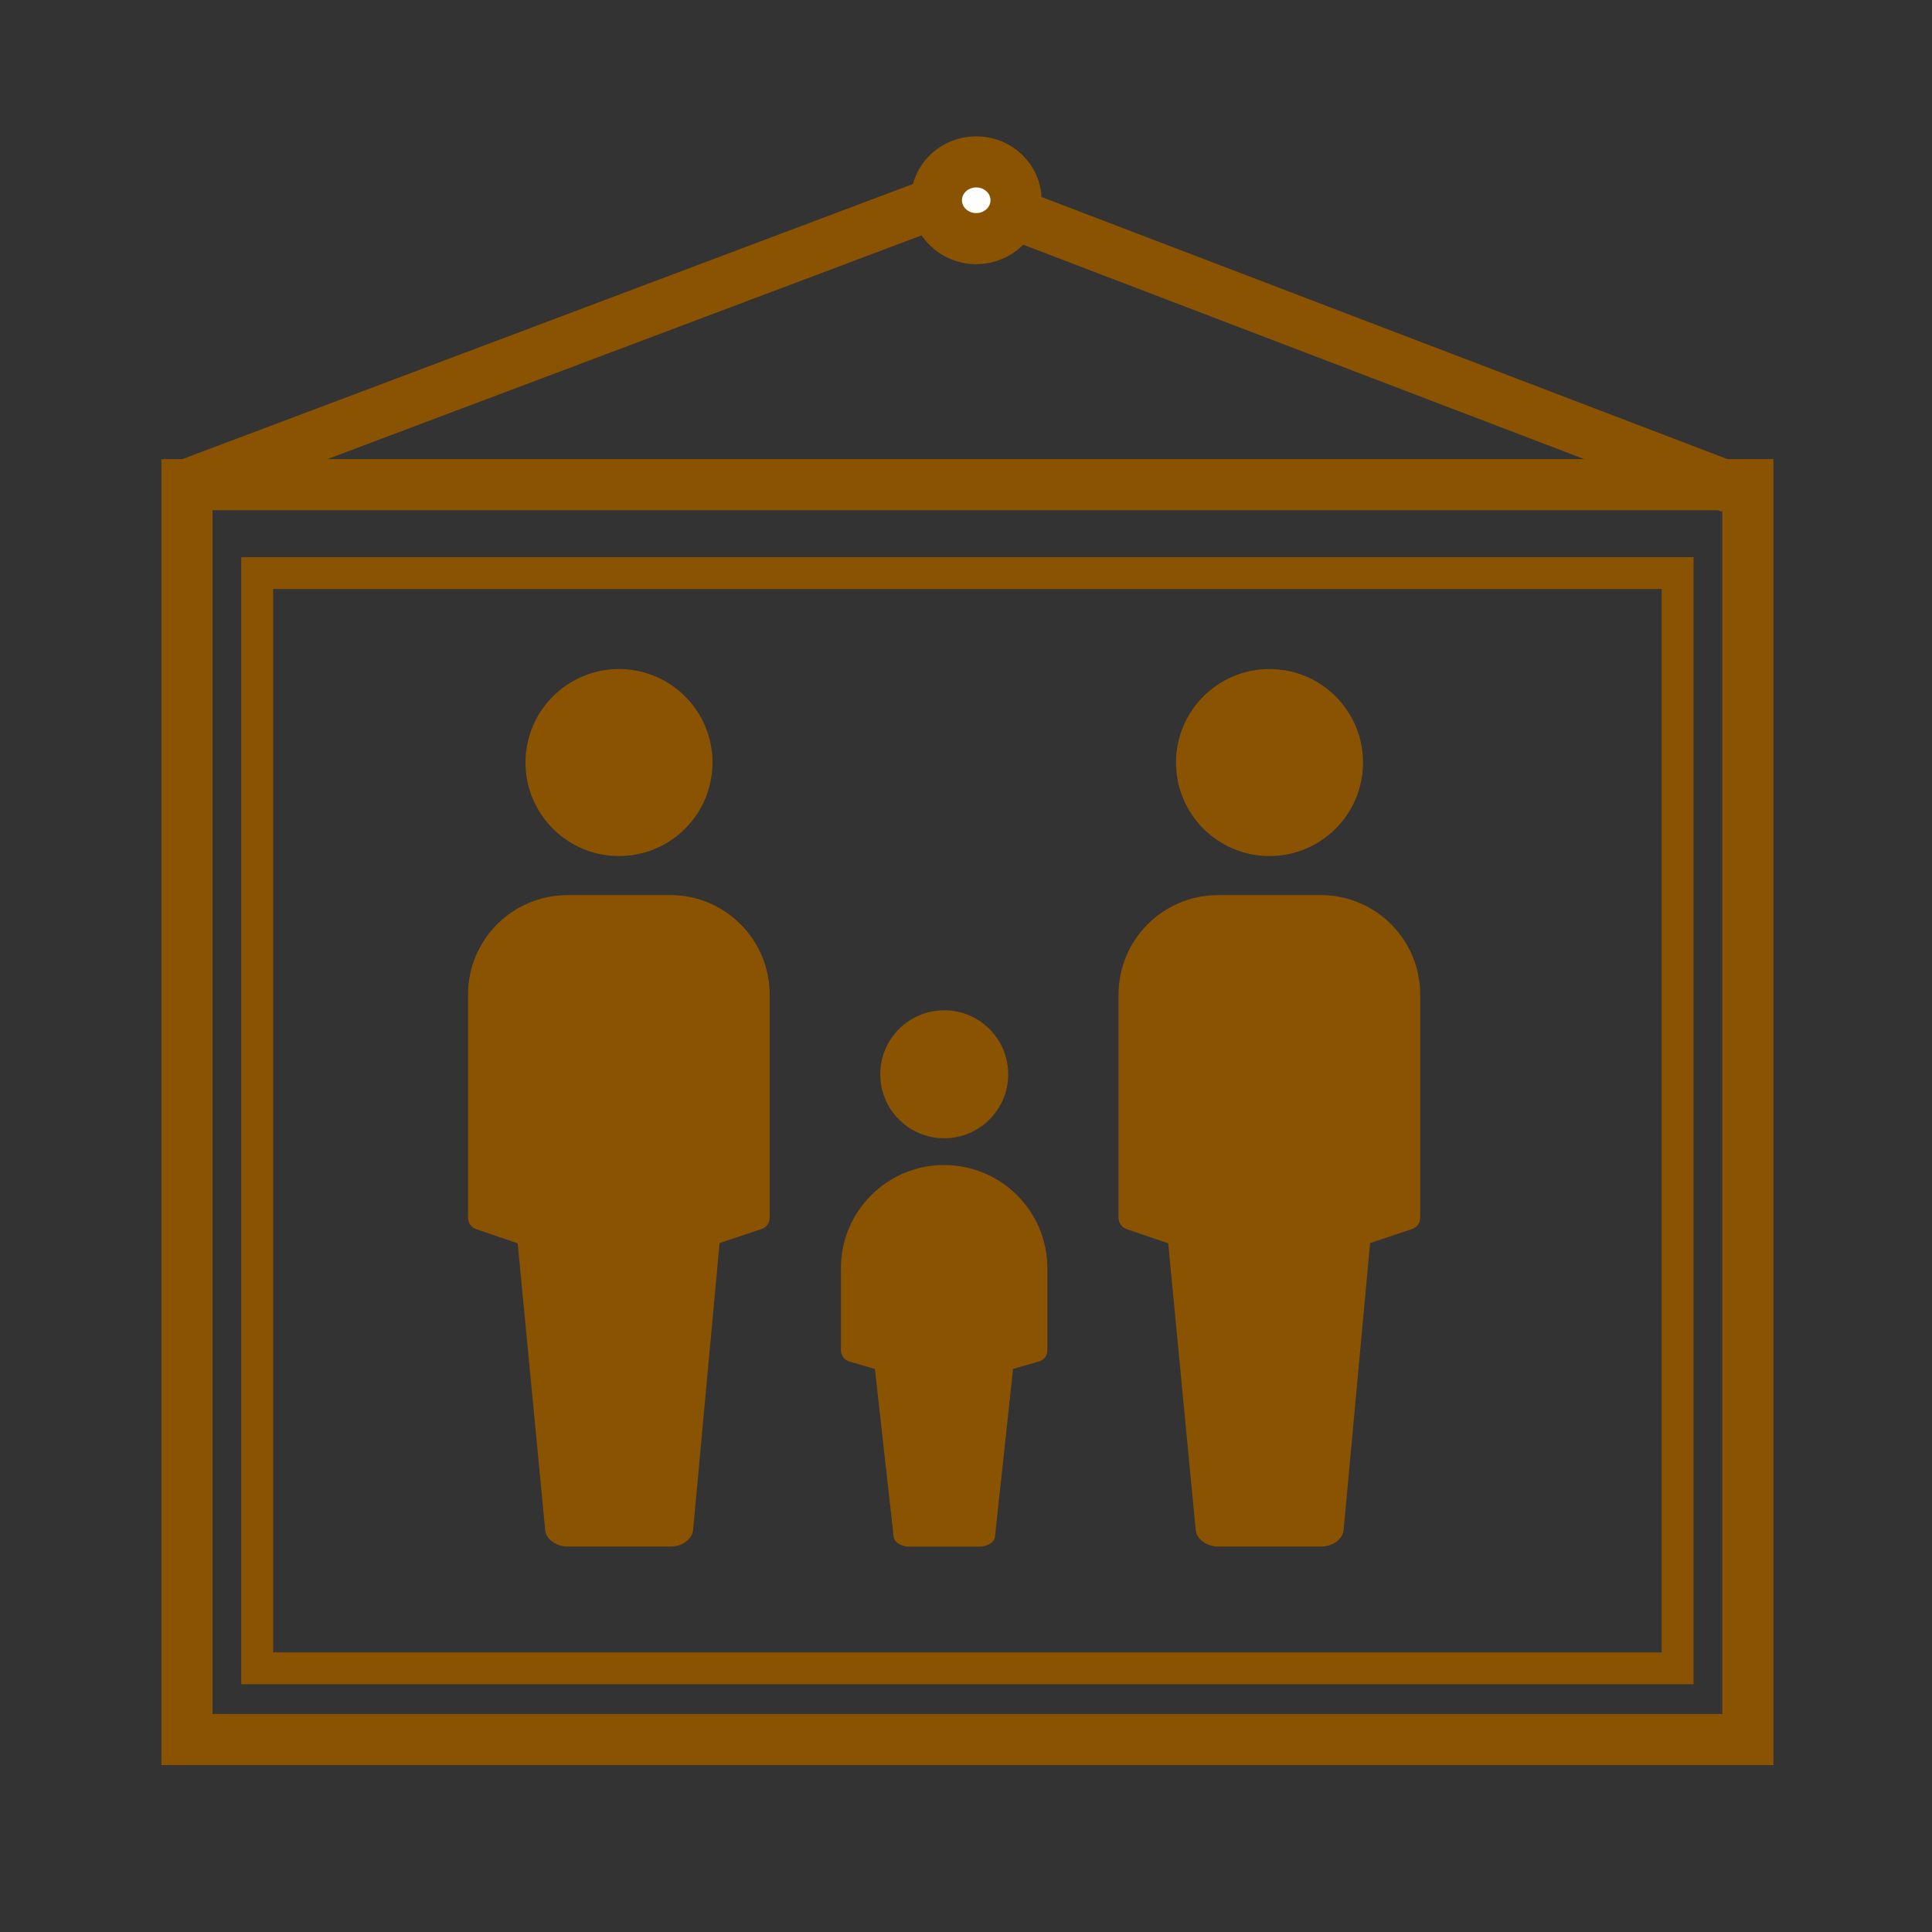 <?xml version='1.0' encoding='UTF-8'?>
<svg xmlns="http://www.w3.org/2000/svg" id="bz" data-name="Cadre famille" viewBox="0 0 453.54 453.54">
  <rect x="0" y="0" width="453.54" height="453.54" fill="#333333" stroke="none"/>
  <defs>
    <style>
      .ca {
        stroke-width: 7.48px;
      }

      .ca, .cb, .cc {
        stroke: #8A5301;
        stroke-miterlimit: 10;
      }

      .ca, .cc {
        fill: none;
      }

      .cd {
        fill: #8A5301;
        stroke-width: 0px;
      }

      .cb {
        fill: #fff;
      }

      .cb, .cc {
        stroke-width: 12px;
      }
    </style>
  </defs>
  <g>
    <g>
      <circle class="cd" cx="221.66" cy="252.19" r="15.02"/>
      <path class="cd" d="M221.64,273.49h0c-13.38,0-24.23,10.85-24.23,24.23v19.28c0,1.21.8,2.27,1.95,2.61l6.02,1.76,4.41,39.41c.14,1.29,1.75,2.29,3.68,2.29h16.42c1.93,0,3.54-1,3.68-2.3l4.25-39.42,6.08-1.74c1.17-.33,1.97-1.4,1.97-2.61v-19.27c0-13.38-10.85-24.23-24.23-24.23Z"/>
    </g>
    <g>
      <circle class="cd" cx="145.31" cy="179.01" r="21.95"/>
      <path class="cd" d="M157.34,210.13h-24.12c-12.9,0-23.35,10.46-23.35,23.35v52.41c0,1.2.76,2.26,1.9,2.65l9.76,3.33,6.45,67.27c.21,2.21,2.55,3.92,5.37,3.92h23.99c2.82,0,5.17-1.71,5.37-3.93l6.21-67.31,9.85-3.3c1.14-.38,1.91-1.45,1.91-2.66v-52.39c0-12.9-10.46-23.35-23.35-23.35Z"/>
    </g>
    <g>
      <circle class="cd" cx="298.02" cy="179.01" r="21.95"/>
      <path class="cd" d="M310.05,210.13h-24.12c-12.9,0-23.35,10.46-23.35,23.35v52.41c0,1.2.76,2.26,1.9,2.65l9.76,3.33,6.45,67.27c.21,2.21,2.55,3.92,5.37,3.92h23.99c2.82,0,5.17-1.71,5.37-3.93l6.21-67.31,9.85-3.3c1.14-.38,1.91-1.45,1.91-2.66v-52.39c0-12.9-10.46-23.35-23.35-23.35Z"/>
    </g>
  </g>
  <g>
    <rect class="cc" x="43.89" y="113.78" width="366.42" height="294.57"/>
    <polyline class="cc" points="43.89 113.78 225.47 45.4 406.35 114.52"/>
  </g>
  <rect class="ca" x="60.38" y="134.54" width="333.44" height="257.1"/>
  <ellipse class="cb" cx="229.17" cy="47.01" rx="9.35" ry="9.01"/>
</svg>
